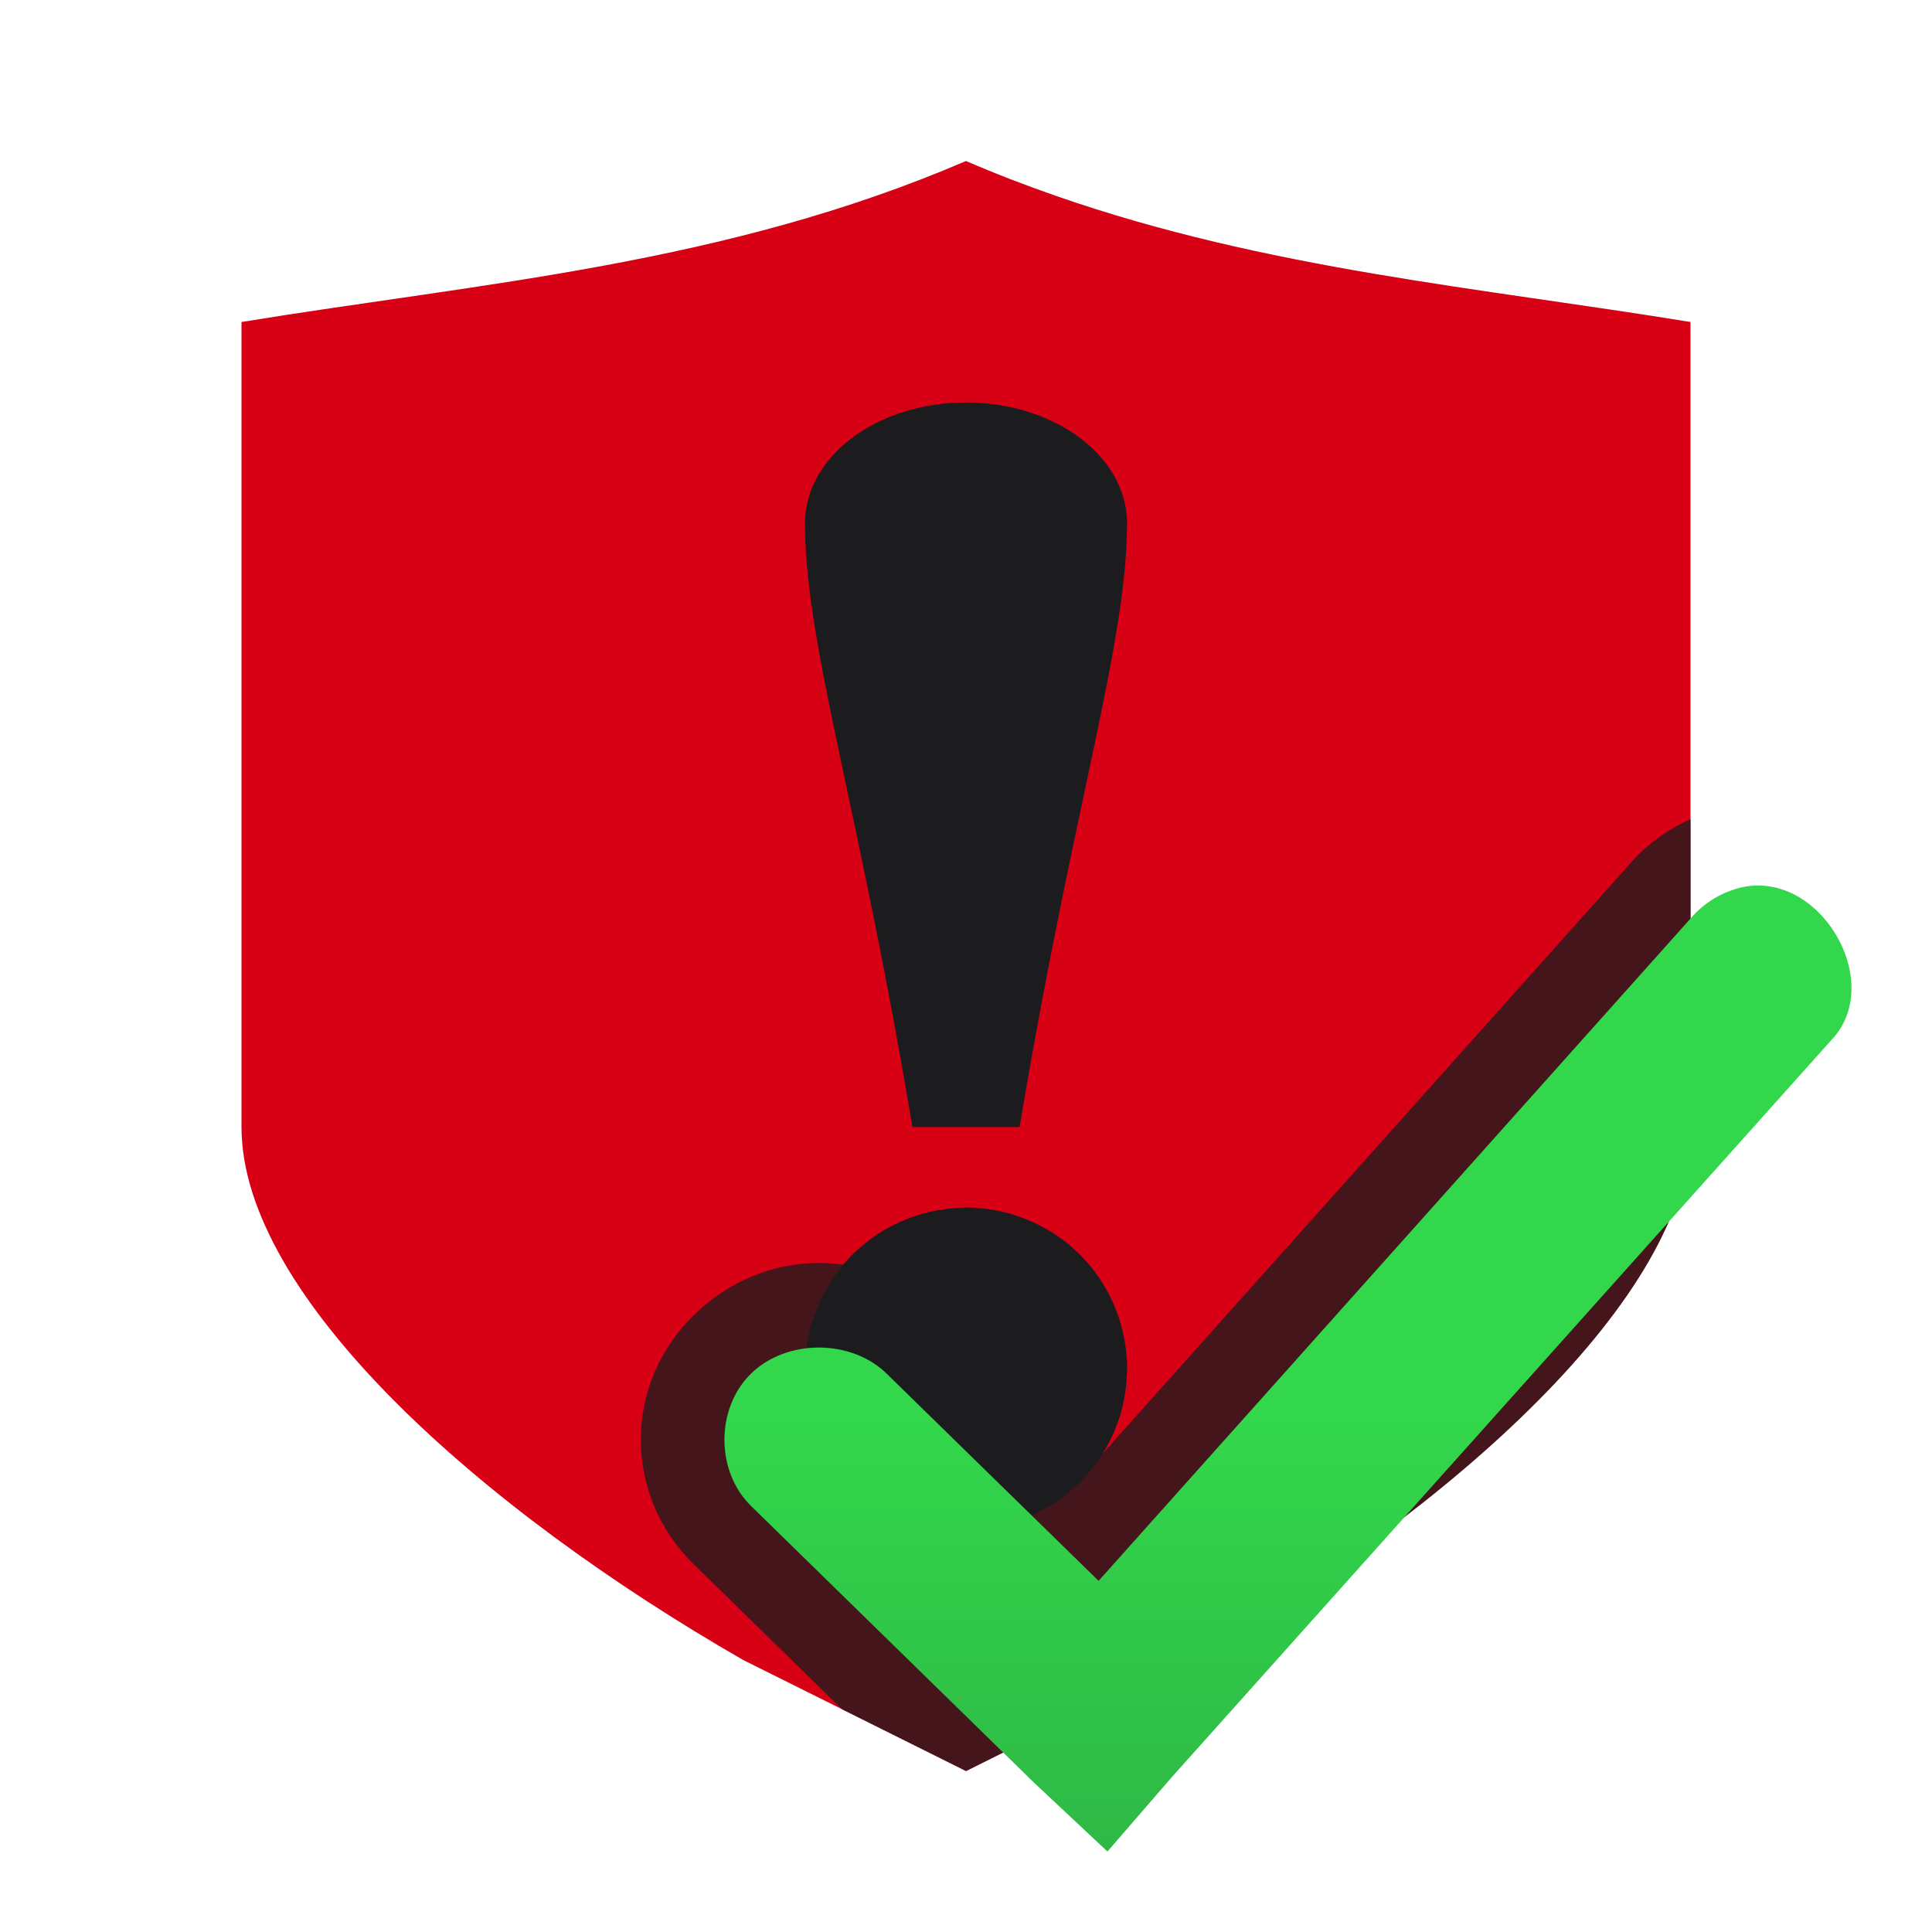 <svg viewBox="0 0 24 24" xmlns="http://www.w3.org/2000/svg" xmlns:xlink="http://www.w3.org/1999/xlink"><linearGradient id="a" gradientUnits="userSpaceOnUse" x1="-13.119" x2="-13.119" y1="29.61" y2="17.61"><stop offset="0" stop-color="#2a9240"/><stop offset="1" stop-color="#32d74b"/></linearGradient><path d="m12 2c-3 1.29-6 1.51-9 2v6.309 3.691c0 2.101 2.965 4.745 6.232 6.621l2.768 1.379 2.768-1.379c3.268-1.876 6.232-4.52 6.232-6.621v-3.691-6.309c-2.625-.429-5.25-.651-7.875-1.564-.375-.13-.75-.274-1.125-.436z" fill="#d70015"/><path d="m21 10.176c-.298.134-.565.328-.779.584l-6.623 7.408-1.873-1.832c-.881-.862-2.224-.862-3.105 0-.88.861-.88 2.237 0 3.098l1.84 1.799 1.541.768 2.768-1.379c3.268-1.876 6.232-4.52 6.232-6.621v-3.691z" fill="#1c1c1e" fill-opacity=".784"/><path d="m12 5c-1.105 0-2 .672-2 1.5 0 1.5.667 3.5 1.334 7.5h1.332c.667-4 1.334-6 1.334-7.5 0-.828-.895-1.5-2-1.5zm0 10a2 2 0 0 0 -.156.008 2 2 0 0 0 -.117.014 2 2 0 0 0 -.111.018 2 2 0 0 0 -.037.008 2 2 0 0 0 -.15.039 2 2 0 0 0 -.09.029 2 2 0 0 0 -.082.031 2 2 0 0 0 -.09.039 2 2 0 0 0 -.113.055 2 2 0 0 0 -.037.021 2 2 0 0 0 -.129.078 2 2 0 0 0 -.043.031 2 2 0 0 0 -.131.102 2 2 0 0 0 -.141.129 2 2 0 0 0 -.021.023 2 2 0 0 0 -.105.119 2 2 0 0 0 -.033.045 2 2 0 0 0 -.094.133 2 2 0 0 0 -.1.174 2 2 0 0 0 -.078.172 2 2 0 0 0 -.012.033 2 2 0 0 0 -.053.16 2 2 0 0 0 -.004.016 2 2 0 0 0 -.041.186 2 2 0 0 0 -.004.021 2 2 0 0 0 -.027.316 2 2 0 0 0 2 2 2 2 0 0 0 1.055-.303 2 2 0 0 0 .164-.113 2 2 0 0 0 .152-.131 2 2 0 0 0 .125-.129 2 2 0 0 0 .014-.014 2 2 0 0 0 .002-.004 2 2 0 0 0 .115-.148 2 2 0 0 0 .006-.006 2 2 0 0 0 0-.002 2 2 0 0 0 .104-.158 2 2 0 0 0 .004-.008 2 2 0 0 0 0-.002 2 2 0 0 0 .08-.158 2 2 0 0 0 .01-.02 2 2 0 0 0 .002-.004 2 2 0 0 0 .037-.096 2 2 0 0 0 .039-.107 2 2 0 0 0 .002-.006 2 2 0 0 0 .043-.166 2 2 0 0 0 .029-.176 2 2 0 0 0 .004-.021 2 2 0 0 0 0-.006 2 2 0 0 0 .008-.121 2 2 0 0 0 .006-.102 2 2 0 0 0 -.008-.156 2 2 0 0 0 -.016-.141 2 2 0 0 0 -.01-.062 2 2 0 0 0 -.023-.105 2 2 0 0 0 -.027-.105 2 2 0 0 0 -.031-.092 2 2 0 0 0 -.031-.082 2 2 0 0 0 -.045-.105 2 2 0 0 0 -.039-.078 2 2 0 0 0 -.051-.092 2 2 0 0 0 -.057-.092 2 2 0 0 0 -.012-.018 2 2 0 0 0 -.029-.039 2 2 0 0 0 -.076-.102 2 2 0 0 0 -.061-.068 2 2 0 0 0 -.07-.076 2 2 0 0 0 -.076-.07 2 2 0 0 0 -.068-.061 2 2 0 0 0 -.102-.076 2 2 0 0 0 -.057-.041 2 2 0 0 0 -.092-.057 2 2 0 0 0 -.092-.051 2 2 0 0 0 -.078-.039 2 2 0 0 0 -.105-.045 2 2 0 0 0 -.082-.031 2 2 0 0 0 -.092-.031 2 2 0 0 0 -.105-.027 2 2 0 0 0 -.105-.023 2 2 0 0 0 -.062-.01 2 2 0 0 0 -.141-.016 2 2 0 0 0 -.156-.008z" fill="#1c1c1e"/><path d="m22.008 11.016c-.113-.021-.23-.022-.35.002-.256.054-.492.195-.658.393l-7.353 8.227-2.634-2.575c-.441-.431-1.242-.431-1.683 0-.441.431-.441 1.214 0 1.645l3.512 3.434.915.858.805-.93 8.194-9.157c.581-.619.041-1.753-.748-1.898z" fill="url(#a)"/></svg>